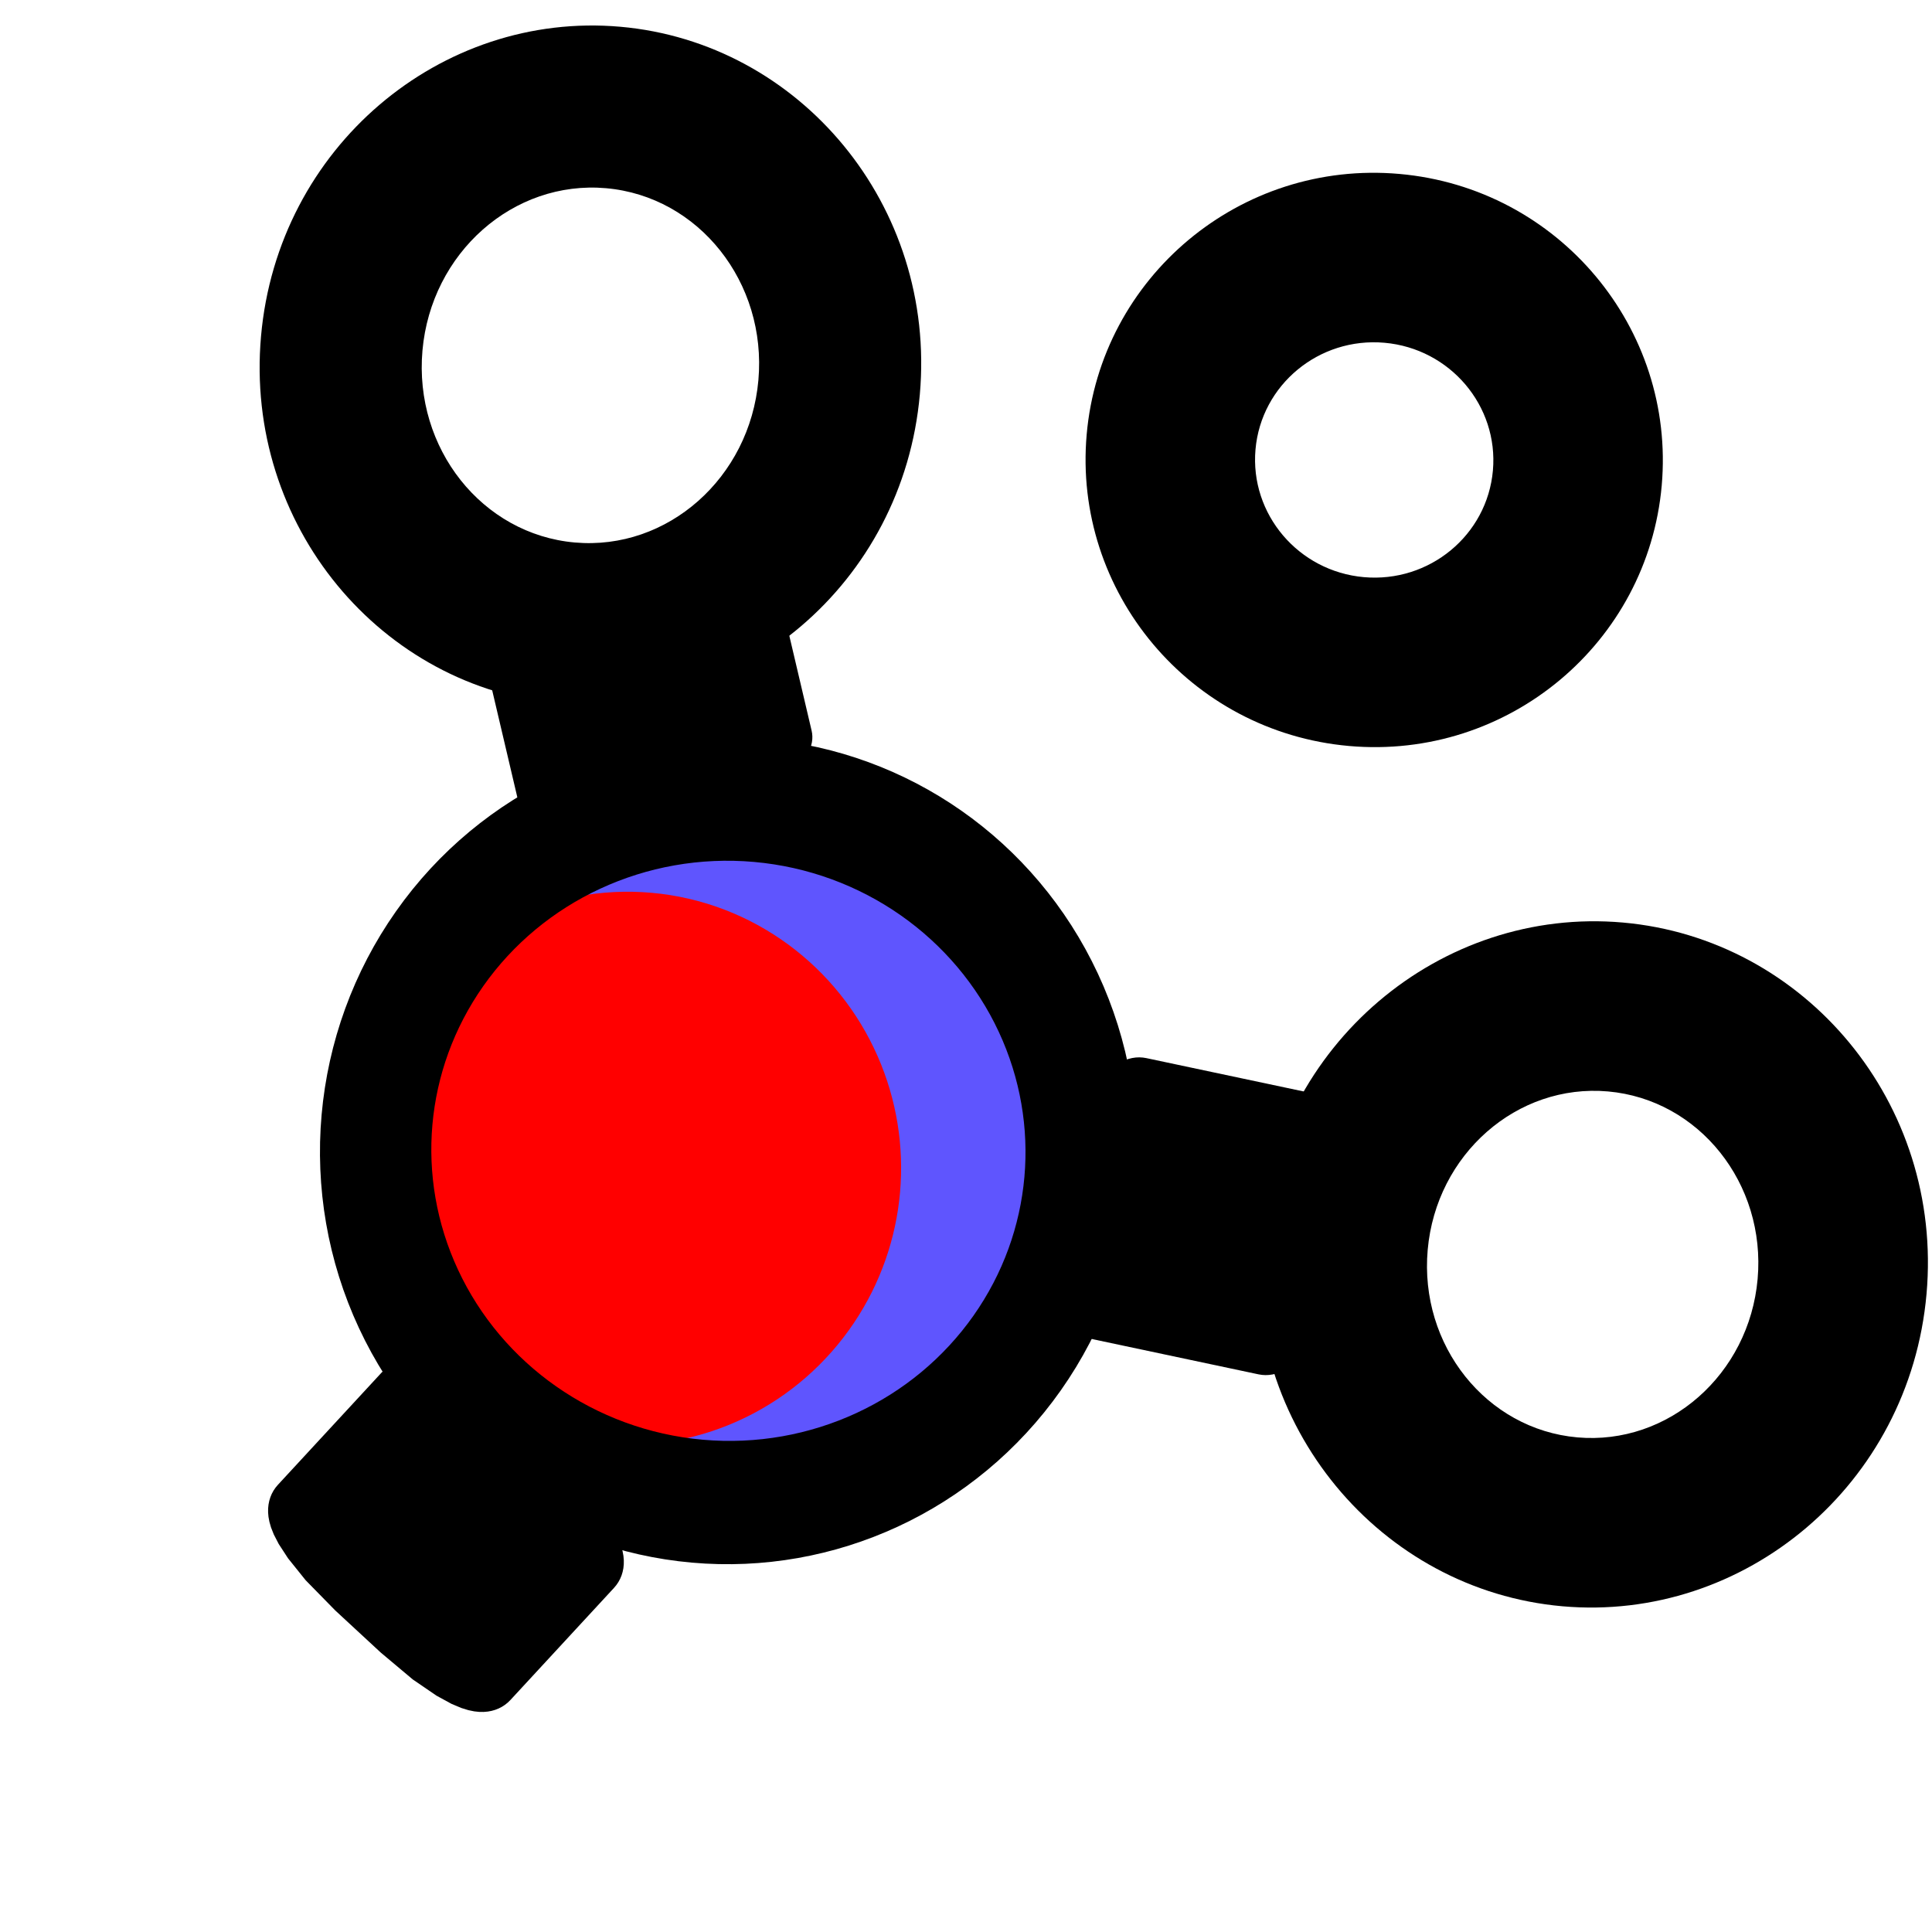 <?xml version="1.0" encoding="UTF-8" standalone="no"?>
<!DOCTYPE svg PUBLIC "-//W3C//DTD SVG 1.1//EN" "http://www.w3.org/Graphics/SVG/1.1/DTD/svg11.dtd">
<svg width="100%" height="100%" viewBox="0 0 1500 1500" version="1.1" xmlns="http://www.w3.org/2000/svg" xmlns:xlink="http://www.w3.org/1999/xlink" xml:space="preserve" xmlns:serif="http://www.serif.com/" style="fill-rule:evenodd;clip-rule:evenodd;stroke-linejoin:round;stroke-miterlimit:1.5;">
    <g transform="matrix(0.12,-1.352,1.219,0.108,-73.825,1408.91)">
        <ellipse cx="419.816" cy="483.17" rx="201.19" ry="223.81" style="fill:none;"/>
        <clipPath id="_clip1">
            <ellipse cx="419.816" cy="483.17" rx="201.19" ry="223.81"/>
        </clipPath>
        <g clip-path="url(#_clip1)">
            <g transform="matrix(1.085,1.90866e-16,-2.0512e-16,1.032,-50.797,-78.538)">
                <ellipse cx="419.816" cy="483.17" rx="201.19" ry="223.81" style="fill:rgb(255,0,0);stroke:rgb(95,85,254);stroke-width:110.66px;"/>
            </g>
        </g>
        <ellipse cx="419.816" cy="483.17" rx="201.19" ry="223.81" style="fill:none;stroke:black;stroke-width:70.58px;"/>
    </g>
    <g transform="matrix(-0.5,-0.106,-0.272,1.285,1609.57,-513.799)">
        <path d="M863.863,1181.98C863.863,1176.07 851.528,1171.27 836.334,1171.27L569.963,1171.27C554.77,1171.27 542.435,1176.07 542.435,1181.98L542.435,1203.41C542.435,1209.32 554.77,1214.12 569.963,1214.12L836.334,1214.12C851.528,1214.12 863.863,1209.32 863.863,1203.41L863.863,1181.98Z" style="fill:rgb(211,157,157);stroke:black;stroke-width:126.26px;"/>
    </g>
    <g transform="matrix(-0.352,0.381,-1.651,-1.528,2562.89,2747.35)">
        <path d="M863.863,1181.98C863.863,1176.07 843.056,1171.27 817.428,1171.27L588.87,1171.27C563.241,1171.27 542.435,1176.07 542.435,1181.98L542.435,1203.41C542.435,1209.32 563.241,1214.12 588.87,1214.12L817.428,1214.12C843.056,1214.12 863.863,1209.32 863.863,1203.41L863.863,1181.98Z" style="fill:rgb(211,157,157);stroke:black;stroke-width:66.49px;"/>
    </g>
    <g transform="matrix(-0.09,-0.383,-1.418,0.333,2259.74,419.825)">
        <path d="M863.863,1181.98C863.863,1176.07 846.089,1171.27 824.197,1171.27L582.101,1171.27C560.208,1171.27 542.435,1176.07 542.435,1181.98L542.435,1203.41C542.435,1209.32 560.208,1214.12 582.101,1214.12L824.197,1214.12C846.089,1214.12 863.863,1209.32 863.863,1203.41L863.863,1181.98Z" style="fill:rgb(211,157,157);stroke:black;stroke-width:117.98px;"/>
    </g>
    <g transform="matrix(0.099,-1.124,1.106,0.098,-356.213,1511.64)">
        <path d="M1130.53,983.71C1021.9,983.71 932.957,1073.73 932.957,1185.55C932.957,1297.37 1021.9,1387.39 1130.53,1387.39C1239.15,1387.39 1328.1,1297.37 1328.1,1185.55C1328.1,1073.73 1239.15,983.71 1130.53,983.71ZM1130.53,1102.22C1175.21,1102.22 1211.48,1139.56 1211.48,1185.55C1211.48,1231.54 1175.21,1268.88 1130.53,1268.88C1085.85,1268.88 1049.58,1231.54 1049.58,1185.55C1049.58,1139.56 1085.85,1102.22 1130.53,1102.22Z"/>
    </g>
    <g transform="matrix(0.147,-1.659,1.537,0.136,-751.841,2696)">
        <path d="M1130.53,1016.9C1041.21,1016.9 970.543,1093.61 970.543,1185.55C970.543,1277.49 1041.21,1354.2 1130.53,1354.2C1219.85,1354.2 1290.52,1277.49 1290.52,1185.55C1290.52,1093.61 1219.85,1016.9 1130.53,1016.9L1130.53,1016.9ZM1130.53,1102.22C1175.21,1102.22 1211.48,1139.56 1211.48,1185.55C1211.48,1231.54 1175.21,1268.88 1130.53,1268.88C1085.85,1268.88 1049.58,1231.54 1049.58,1185.55C1049.58,1139.56 1085.85,1102.22 1130.53,1102.22Z"/>
    </g>
    <g transform="matrix(0.15,-1.699,1.565,0.138,-1566.56,2040.82)">
        <path d="M1130.53,1022.13C1044.07,1022.13 975.802,1096.55 975.802,1185.55C975.802,1274.55 1044.07,1348.97 1130.53,1348.97C1216.99,1348.97 1285.26,1274.55 1285.26,1185.55C1285.26,1096.55 1216.99,1022.13 1130.53,1022.13ZM1130.53,1102.22C1175.21,1102.22 1211.48,1139.56 1211.48,1185.55C1211.48,1231.54 1175.21,1268.88 1130.53,1268.88C1085.85,1268.88 1049.58,1231.54 1049.58,1185.55C1049.58,1139.56 1085.85,1102.22 1130.53,1102.22Z"/>
    </g>
</svg>
